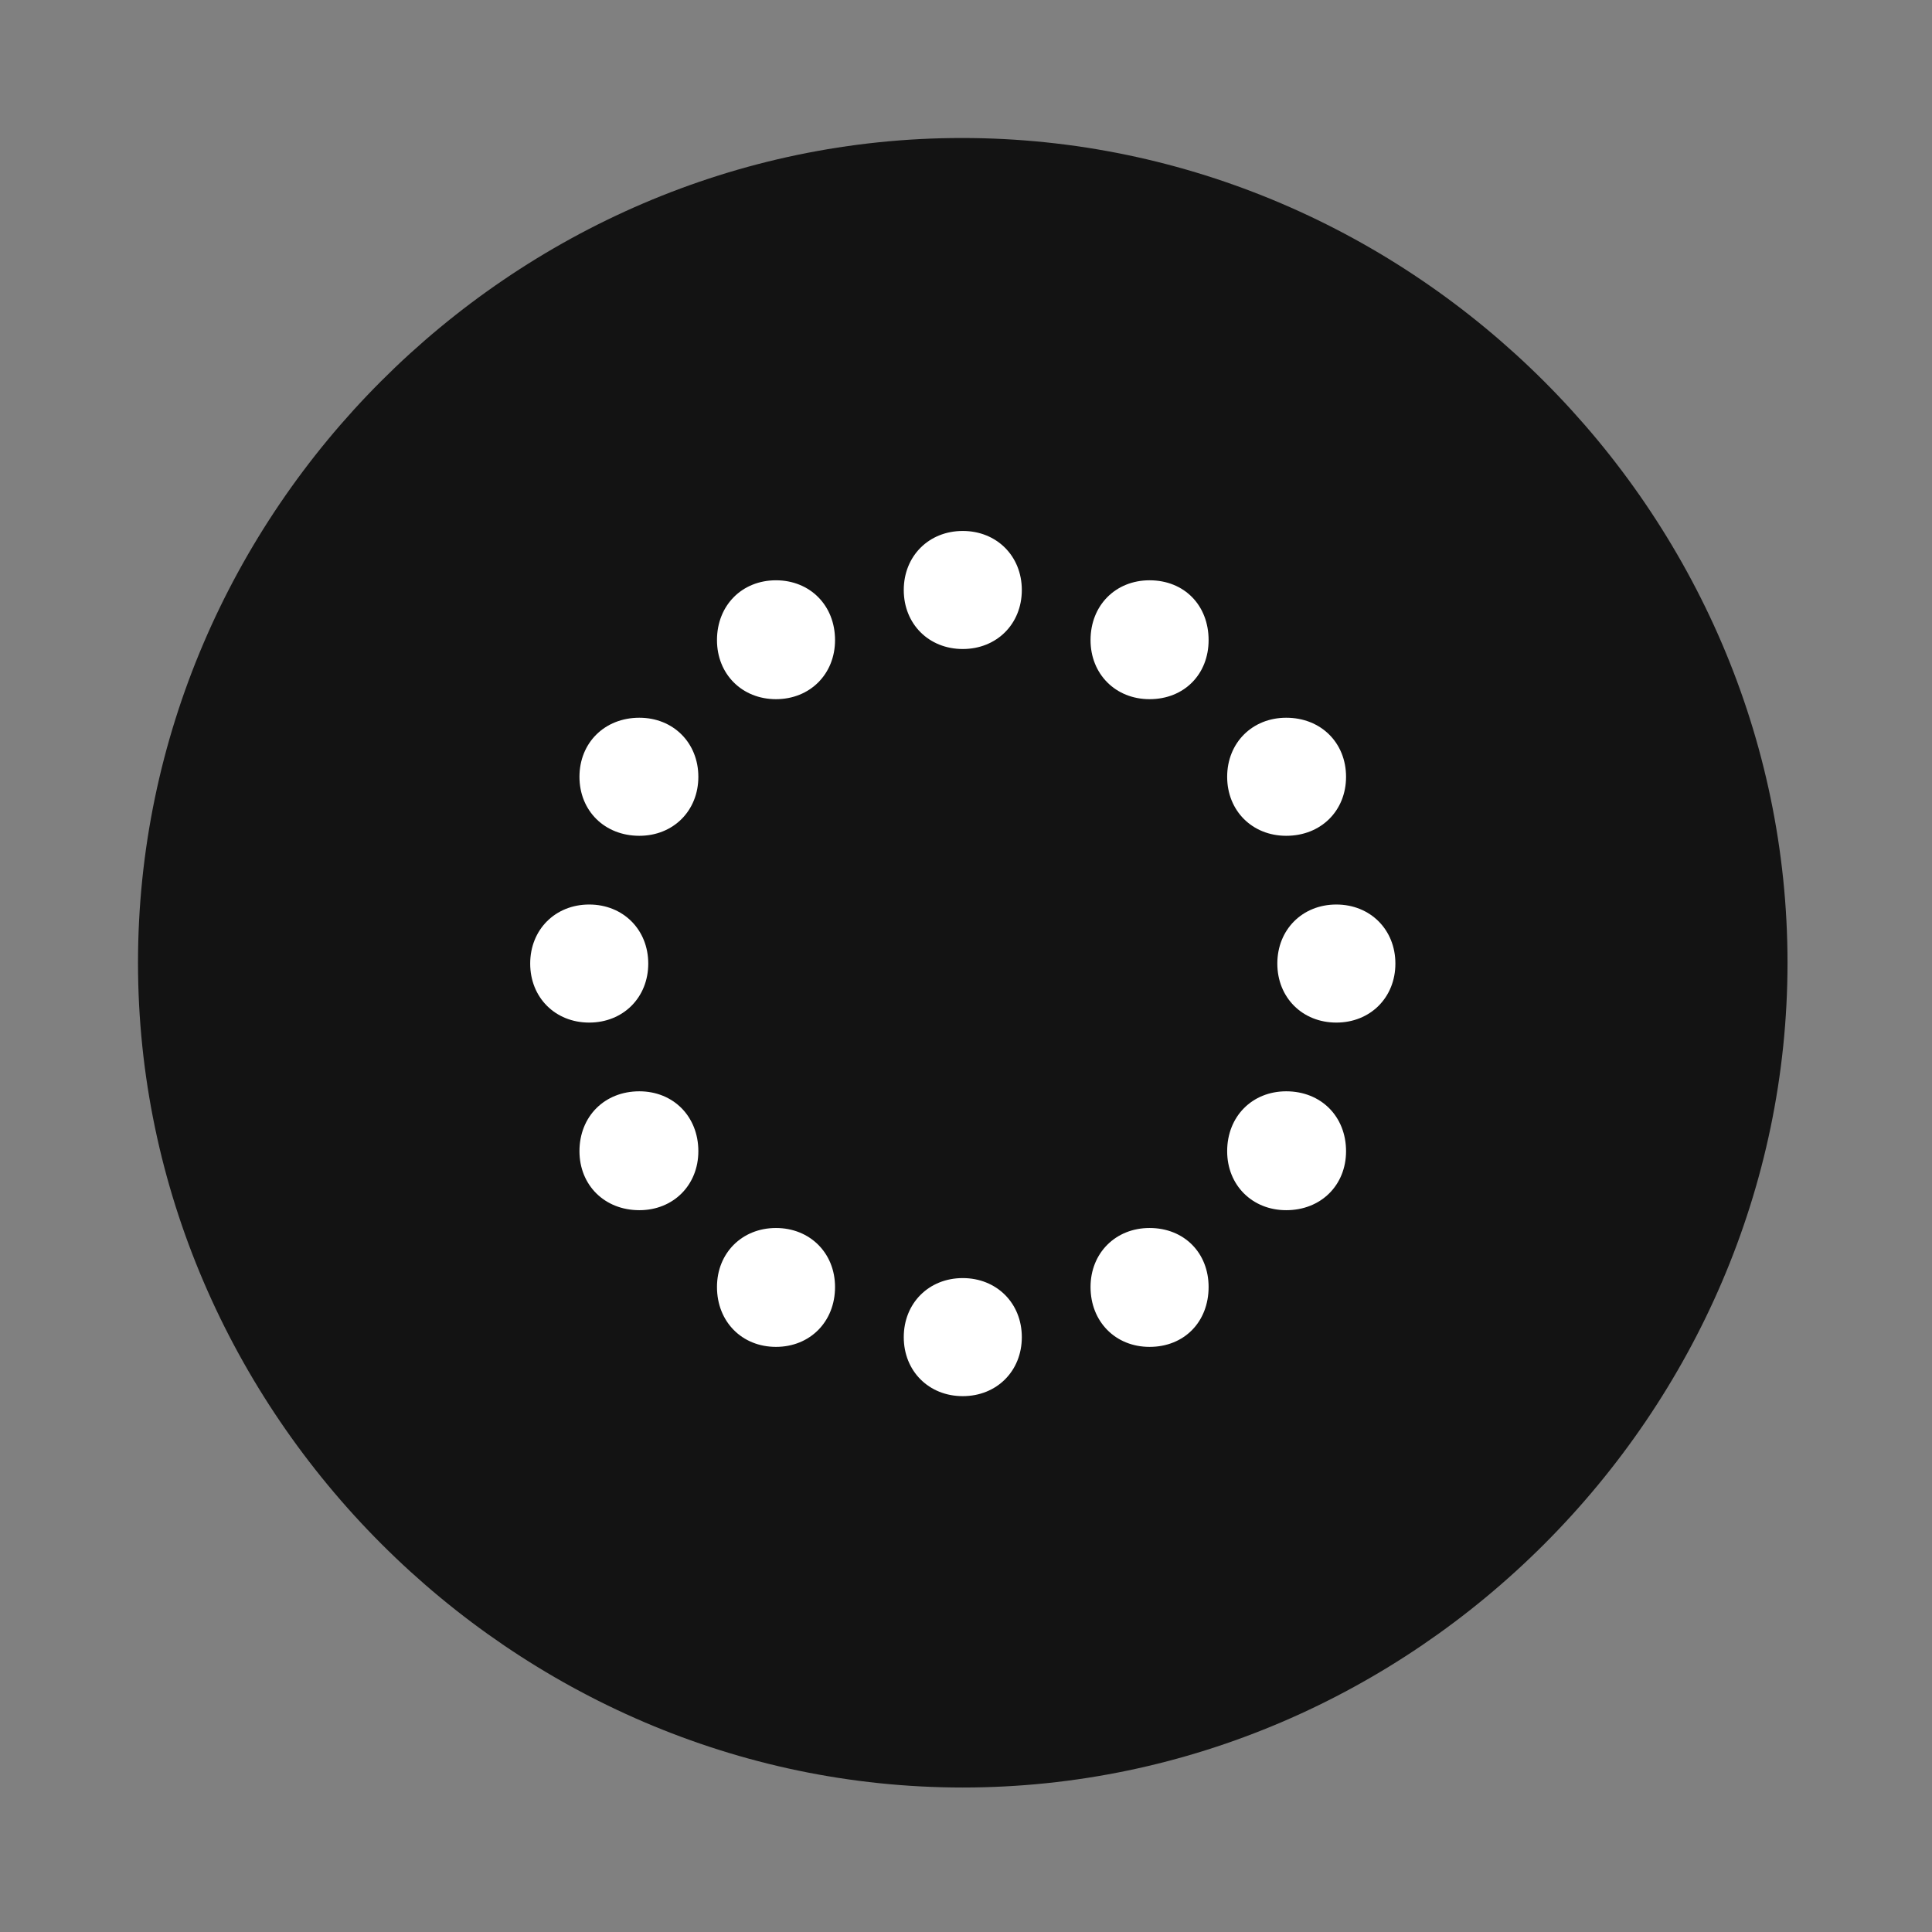 <svg width="28" height="28" viewBox="0 0 28 28" fill="none" xmlns="http://www.w3.org/2000/svg">
<rect x="0" y="0" width="28" height="28" fill="#808080" stroke="none"/>
<path d="M13.953 25.906C20.492 25.906 25.906 20.48 25.906 13.953C25.906 7.414 20.48 2 13.941 2C7.414 2 2 7.414 2 13.953C2 20.48 7.426 25.906 13.953 25.906Z" fill="black" fill-opacity="0.85"/>
<path d="M13.953 9.406C13.461 9.406 13.098 9.043 13.098 8.551C13.098 8.059 13.461 7.695 13.953 7.695C14.445 7.695 14.809 8.059 14.809 8.551C14.809 9.043 14.445 9.406 13.953 9.406ZM16.66 10.133C16.168 10.133 15.805 9.77 15.805 9.277C15.805 8.773 16.168 8.41 16.66 8.41C17.164 8.41 17.516 8.773 17.516 9.277C17.516 9.77 17.164 10.133 16.66 10.133ZM18.641 12.113C18.148 12.113 17.785 11.75 17.785 11.258C17.785 10.766 18.148 10.402 18.641 10.402C19.145 10.402 19.508 10.766 19.508 11.258C19.508 11.75 19.145 12.113 18.641 12.113ZM19.367 14.82C18.875 14.82 18.512 14.457 18.512 13.965C18.512 13.473 18.875 13.109 19.367 13.109C19.859 13.109 20.223 13.473 20.223 13.965C20.223 14.457 19.859 14.82 19.367 14.82ZM18.641 17.539C18.148 17.539 17.785 17.176 17.785 16.684C17.785 16.18 18.148 15.816 18.641 15.816C19.145 15.816 19.508 16.18 19.508 16.684C19.508 17.176 19.145 17.539 18.641 17.539ZM16.66 19.52C16.168 19.52 15.805 19.156 15.805 18.652C15.805 18.16 16.168 17.797 16.66 17.797C17.164 17.797 17.516 18.16 17.516 18.652C17.516 19.156 17.164 19.52 16.66 19.52ZM13.953 20.234C13.461 20.234 13.098 19.871 13.098 19.379C13.098 18.887 13.461 18.523 13.953 18.523C14.445 18.523 14.809 18.887 14.809 19.379C14.809 19.871 14.445 20.234 13.953 20.234ZM11.246 19.52C10.754 19.52 10.391 19.156 10.391 18.652C10.391 18.16 10.754 17.797 11.246 17.797C11.738 17.797 12.102 18.16 12.102 18.652C12.102 19.156 11.738 19.52 11.246 19.52ZM9.266 17.539C8.762 17.539 8.398 17.176 8.398 16.684C8.398 16.18 8.762 15.816 9.266 15.816C9.758 15.816 10.121 16.18 10.121 16.684C10.121 17.176 9.758 17.539 9.266 17.539ZM8.539 14.82C8.047 14.82 7.684 14.457 7.684 13.965C7.684 13.473 8.047 13.109 8.539 13.109C9.031 13.109 9.395 13.473 9.395 13.965C9.395 14.457 9.031 14.82 8.539 14.82ZM9.266 12.113C8.762 12.113 8.398 11.75 8.398 11.258C8.398 10.766 8.762 10.402 9.266 10.402C9.758 10.402 10.121 10.766 10.121 11.258C10.121 11.75 9.758 12.113 9.266 12.113ZM11.246 10.133C10.754 10.133 10.391 9.77 10.391 9.277C10.391 8.773 10.754 8.41 11.246 8.41C11.738 8.41 12.102 8.773 12.102 9.277C12.102 9.77 11.738 10.133 11.246 10.133Z" fill="white"/>
</svg>

